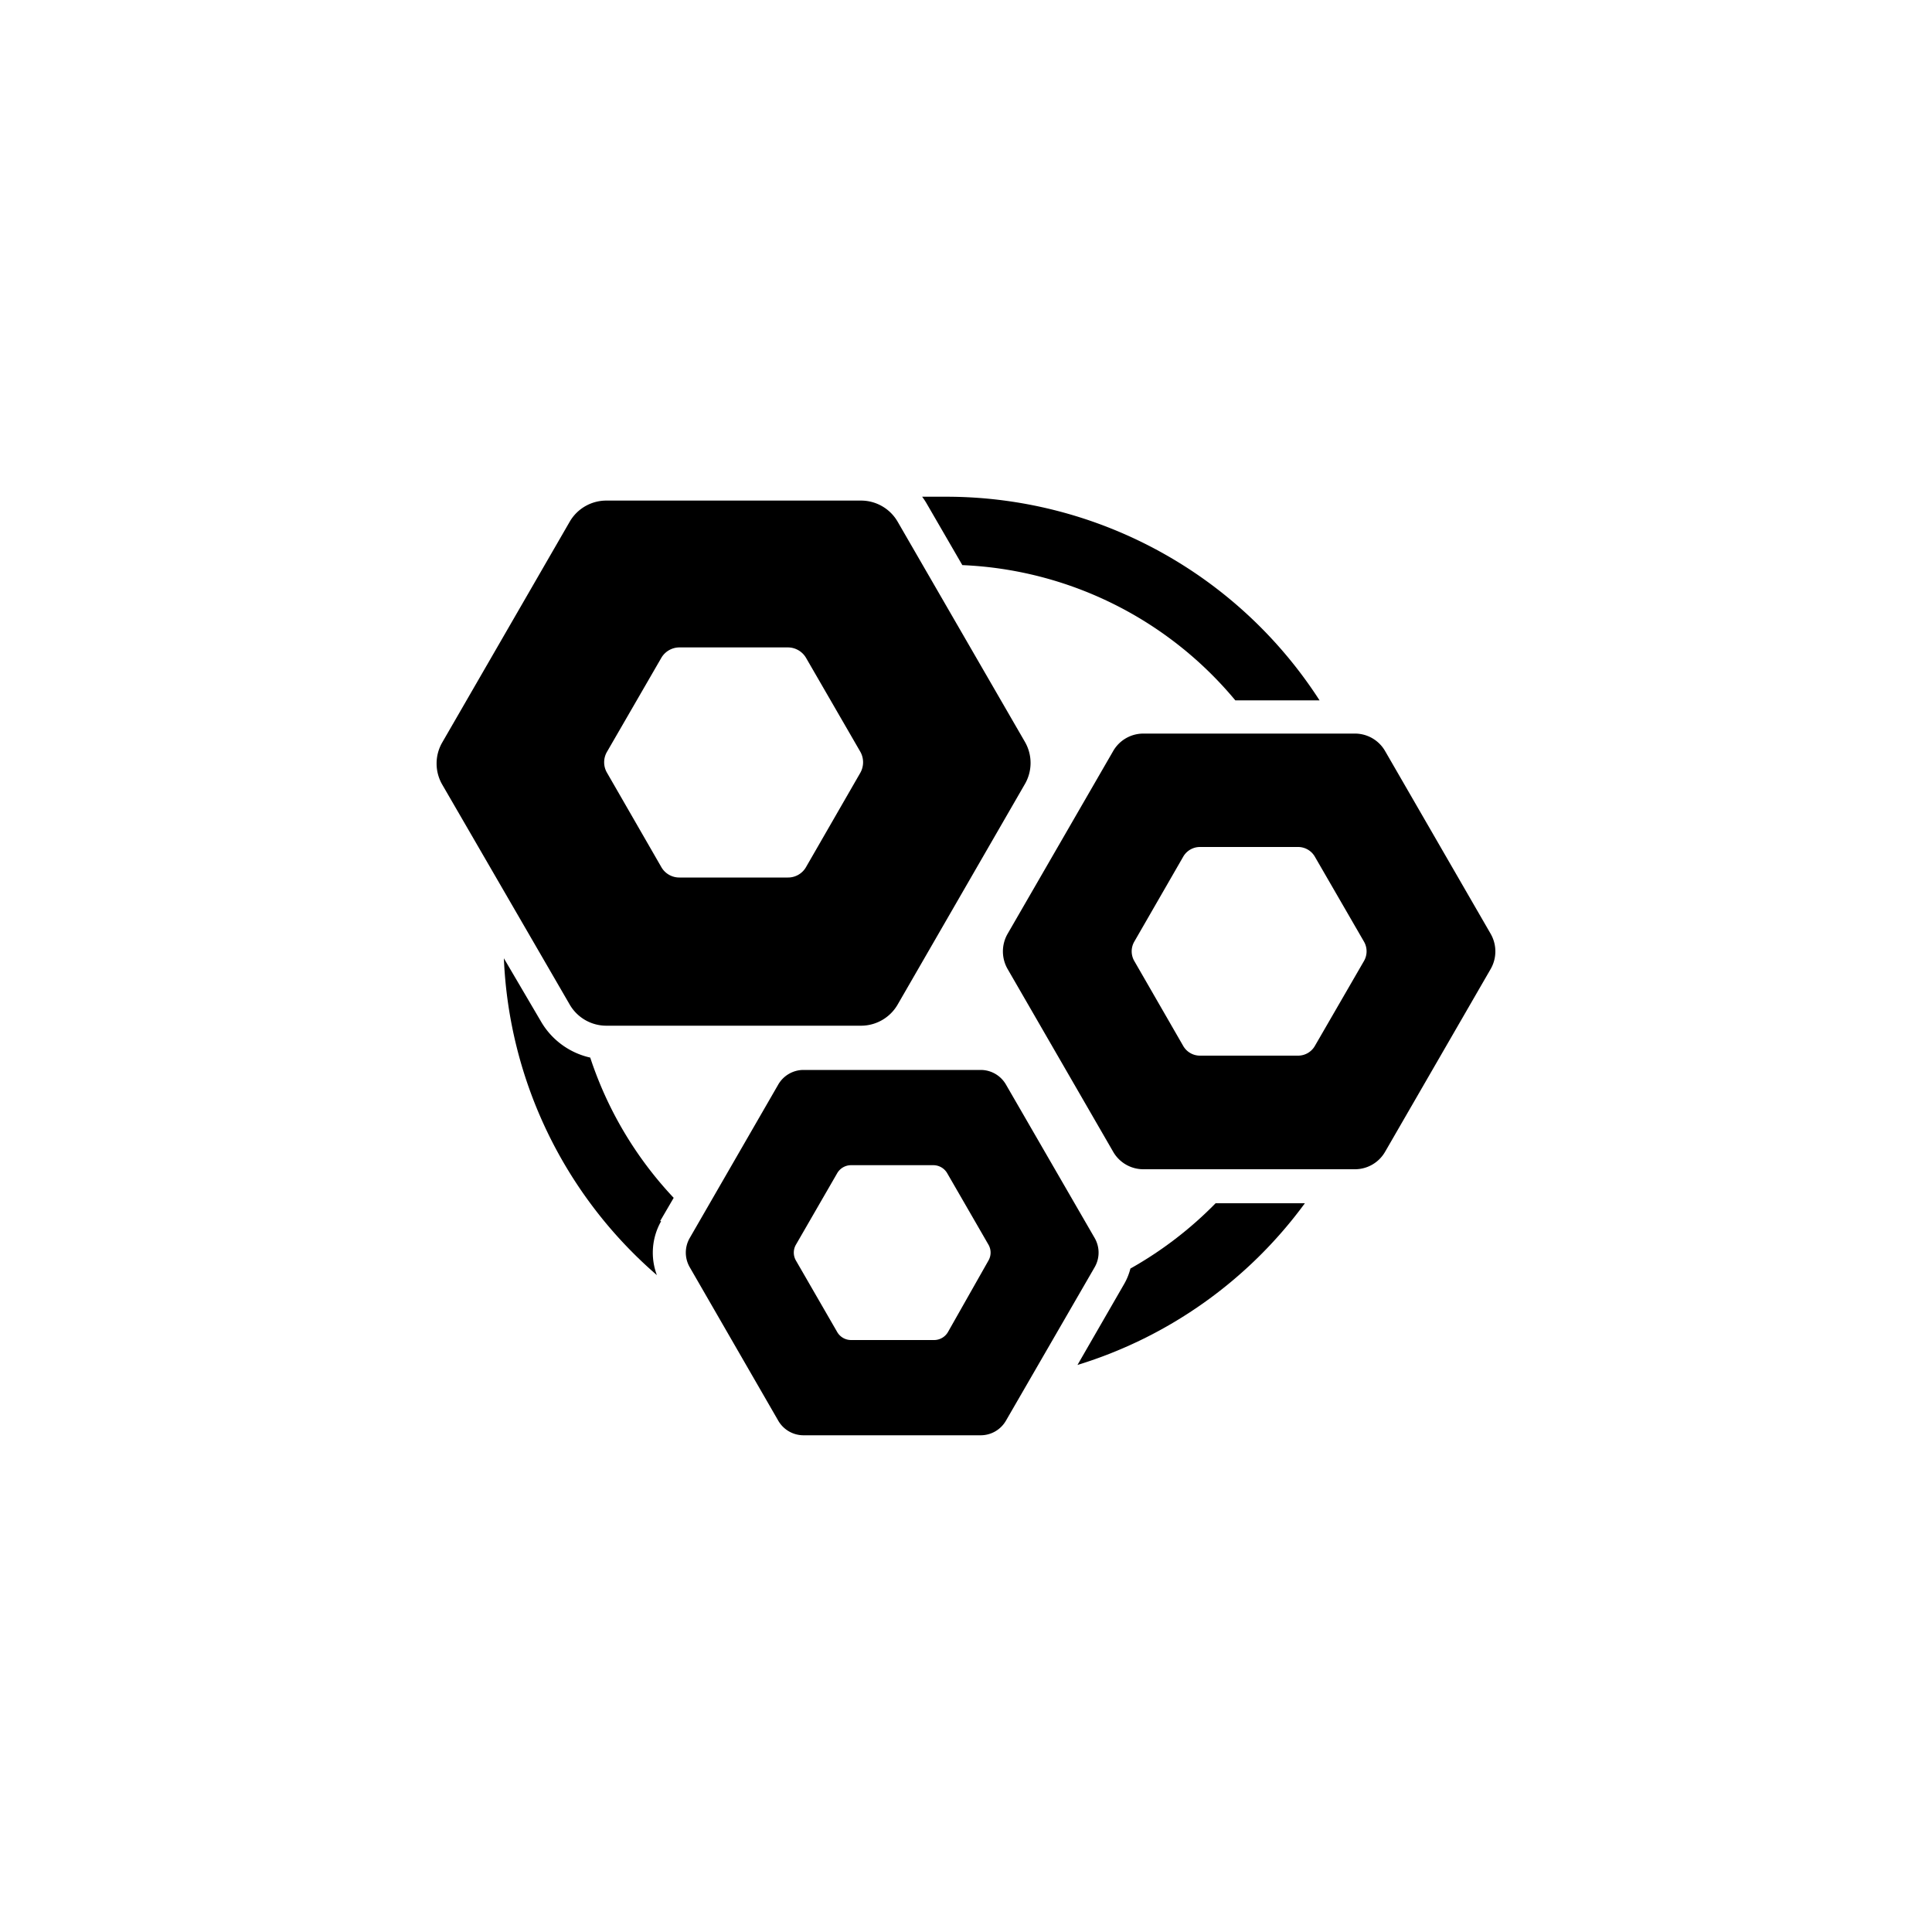 <svg id="图层_1" data-name="图层 1" xmlns="http://www.w3.org/2000/svg" viewBox="0 0 100 100"><title>logohunt03</title><path d="M34.17,63.2l.7-1.2a19.45,19.45,0,0,1-4.32-7.26A3.94,3.94,0,0,1,28,52.87L26.08,49.6A22.94,22.94,0,0,0,34,66a3.3,3.3,0,0,1,.22-2.79"/><path d="M49.81,29.25a19.44,19.44,0,0,1,14.13,7H68.3A23,23,0,0,0,49,25.71c-.43,0-.85,0-1.27,0a3.78,3.78,0,0,1,.22.33Z"/><path d="M58.51,65.66a3.14,3.14,0,0,1-.33.81l-2.41,4.18a22.92,22.92,0,0,0,11.77-8.37H62.92a19.66,19.66,0,0,1-4.41,3.38"/><path d="M71.69,38.87a1.8,1.8,0,0,0-1.57-.9H59.18a1.8,1.8,0,0,0-1.56.9l-5.47,9.47a1.83,1.83,0,0,0,0,1.81l5.47,9.47a1.8,1.8,0,0,0,1.56.9H70.12a1.8,1.8,0,0,0,1.57-.9l5.47-9.47a1.83,1.83,0,0,0,0-1.81ZM68.05,54.15a1,1,0,0,1-.85.49H62.11a1,1,0,0,1-.86-.49l-2.54-4.41a1,1,0,0,1,0-1l2.54-4.41a1,1,0,0,1,.86-.49H67.2a1,1,0,0,1,.85.49l2.55,4.41a1,1,0,0,1,0,1Z"/><path d="M52.07,56.14a1.51,1.51,0,0,0-1.31-.76H41.59a1.51,1.51,0,0,0-1.31.76L35.7,64.08a1.51,1.51,0,0,0,0,1.51l4.58,7.94a1.51,1.51,0,0,0,1.31.76h9.17a1.51,1.51,0,0,0,1.31-.76l4.59-7.94a1.51,1.51,0,0,0,0-1.51Zm-3,12.8a.83.83,0,0,1-.72.42H44.05a.83.83,0,0,1-.72-.42L41.2,65.25a.82.82,0,0,1,0-.83l2.13-3.69a.83.83,0,0,1,.72-.42h4.26a.83.83,0,0,1,.72.42l2.13,3.69a.82.82,0,0,1,0,.83Z"/><path d="M46.46,27a2.19,2.19,0,0,0-1.89-1.09H31.38A2.19,2.19,0,0,0,29.49,27l-6.6,11.43a2.18,2.18,0,0,0,0,2.18L29.49,52a2.19,2.19,0,0,0,1.89,1.09H44.57A2.19,2.19,0,0,0,46.46,52l6.59-11.42a2.18,2.18,0,0,0,0-2.18ZM41.72,44.88a1.07,1.07,0,0,1-.94.54H35.17a1.07,1.07,0,0,1-.94-.54L31.42,40a1.07,1.07,0,0,1,0-1.09l2.81-4.86a1.09,1.09,0,0,1,.94-.54h5.61a1.09,1.09,0,0,1,.94.54l2.81,4.86a1.11,1.11,0,0,1,0,1.09Z"/></svg>